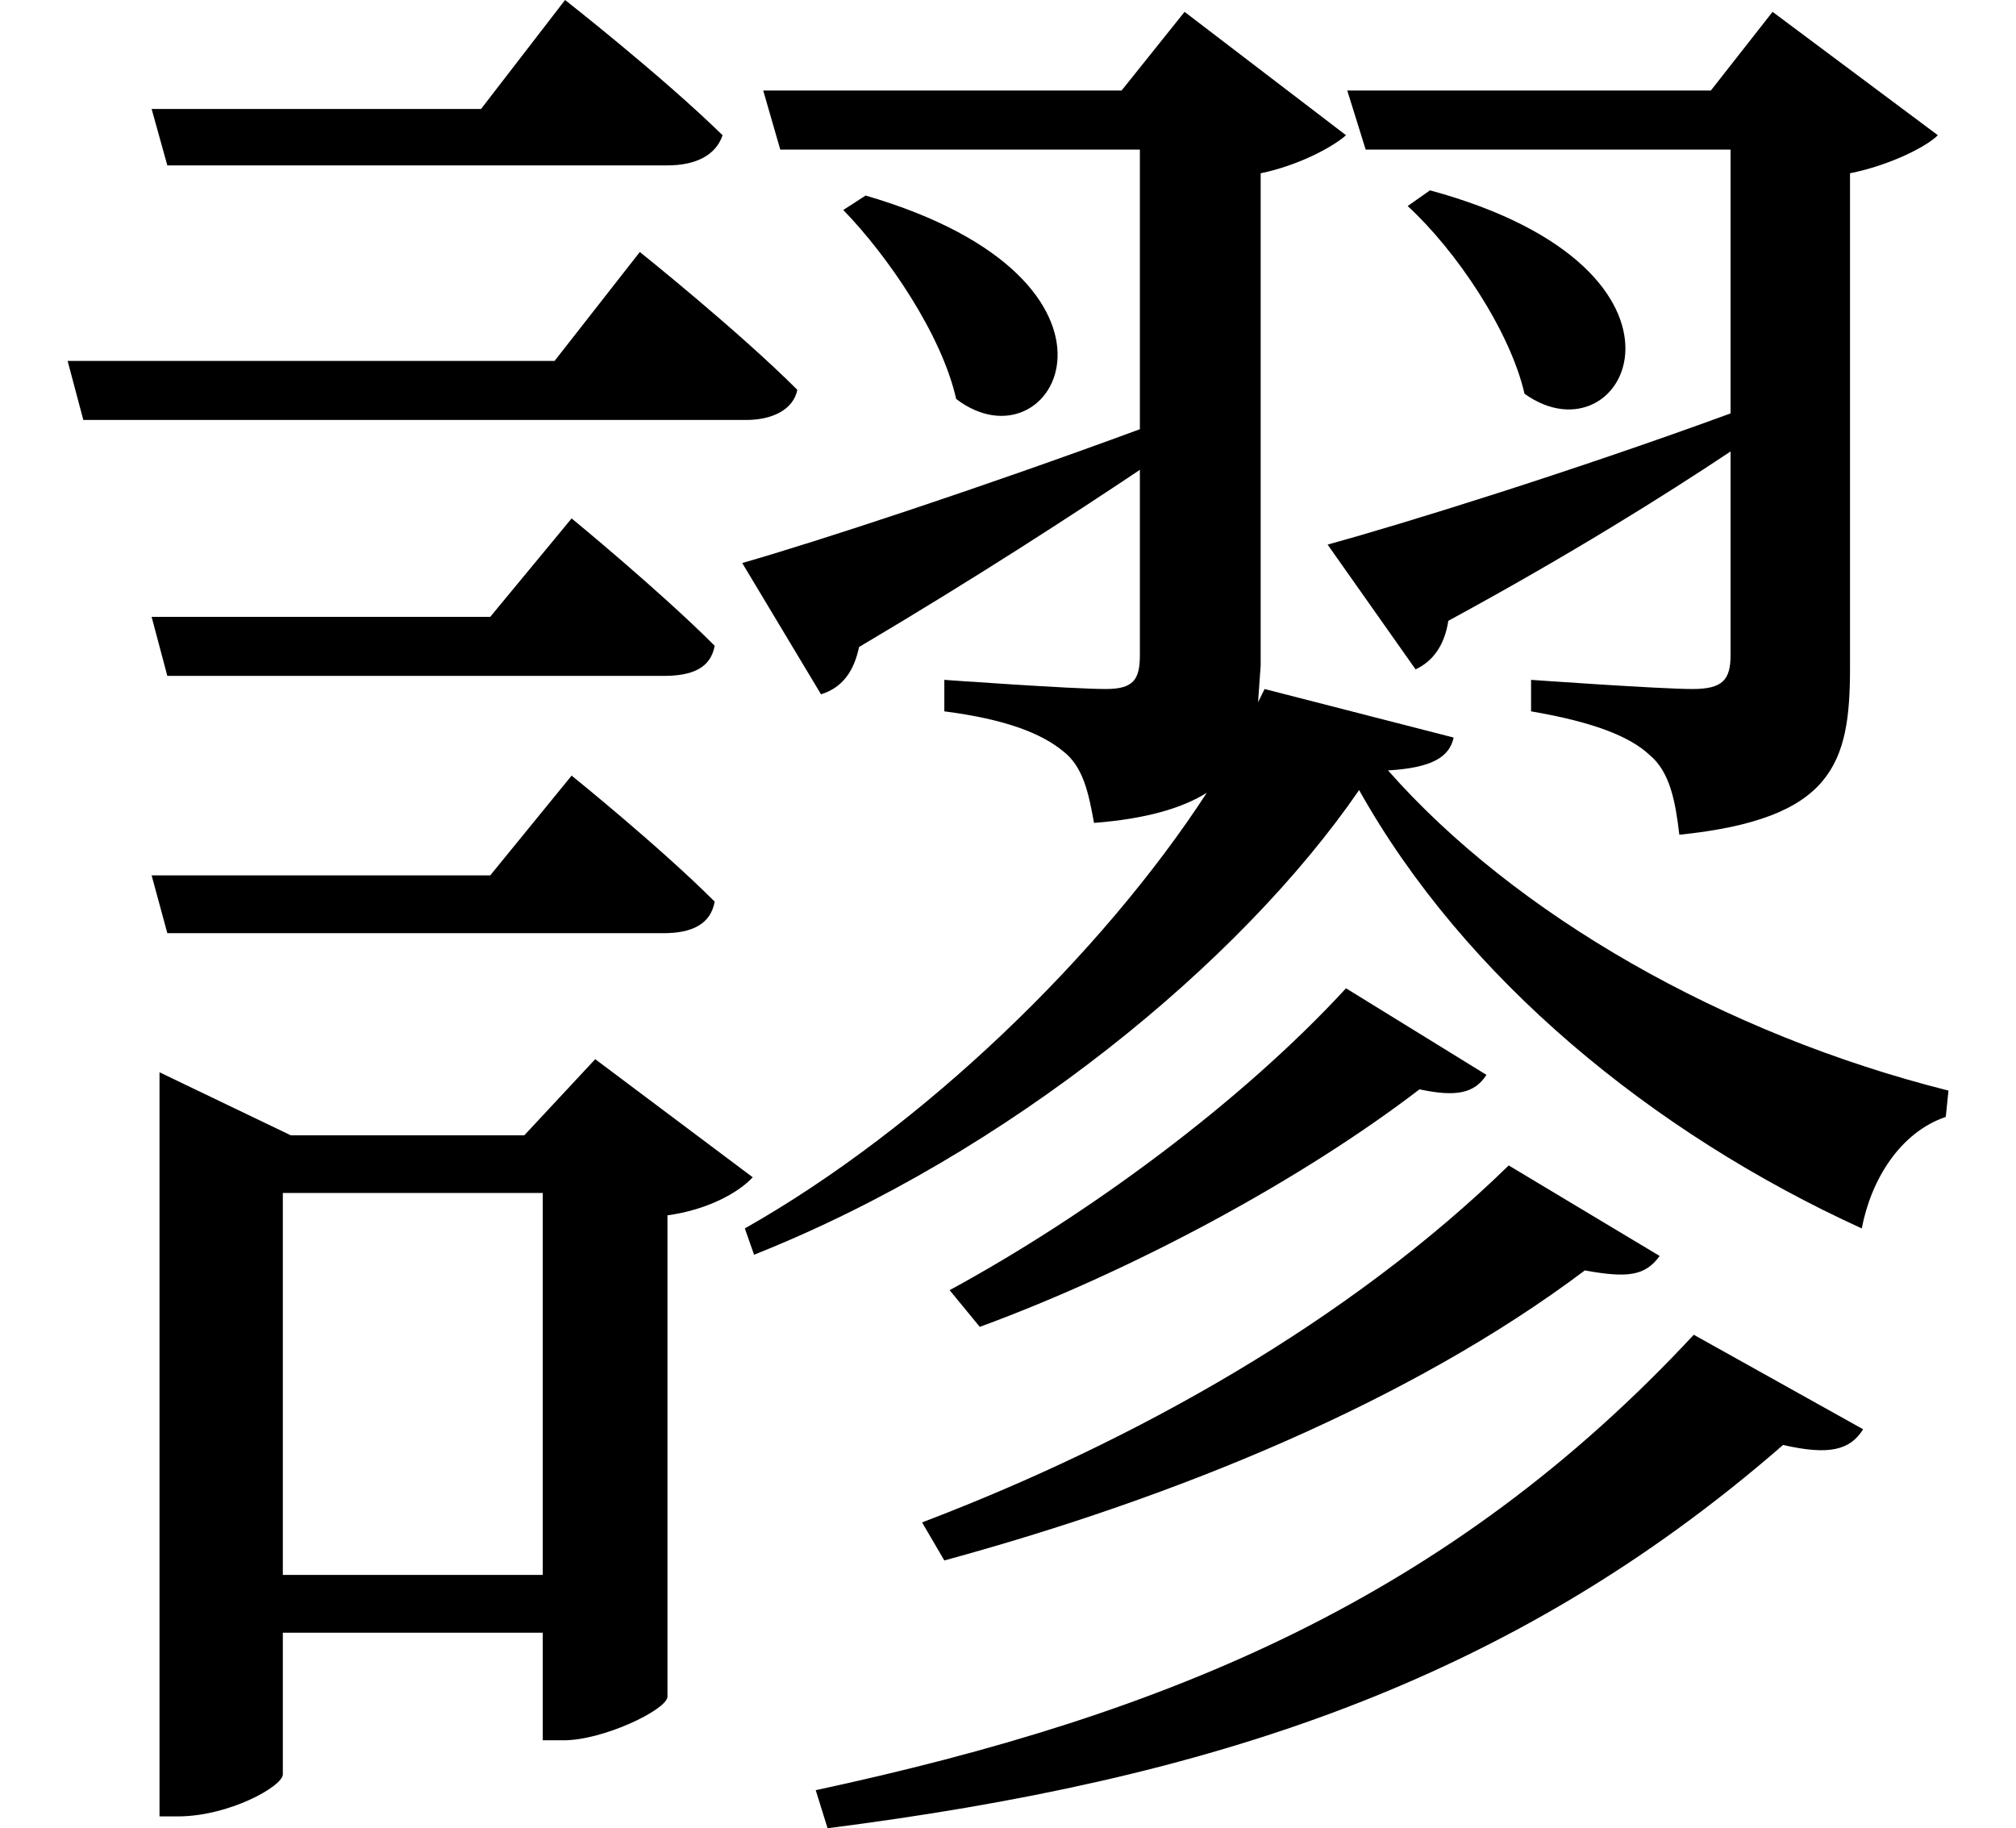 <svg height="21.766" viewBox="0 0 24 21.766" width="24" xmlns="http://www.w3.org/2000/svg">
<path d="M10.297,17.594 L10.031,17.422 C10.562,16.875 11.203,15.938 11.375,15.172 C12.547,14.281 13.781,16.578 10.297,17.594 Z M17.016,17.656 L16.75,17.469 C17.328,16.938 17.969,15.984 18.141,15.234 C19.344,14.375 20.516,16.703 17.016,17.656 Z M1.797,18.625 L1.984,17.953 L7.938,17.953 C8.281,17.953 8.516,18.078 8.594,18.312 C7.875,19.016 6.719,19.922 6.719,19.922 L5.719,18.625 Z M1.797,12.578 L1.984,11.875 L7.891,11.875 C8.234,11.875 8.453,11.969 8.5,12.234 C7.844,12.891 6.797,13.75 6.797,13.75 L5.828,12.578 Z M1.797,9.5 L1.984,8.812 L7.891,8.812 C8.234,8.812 8.453,8.922 8.5,9.188 C7.844,9.844 6.797,10.688 6.797,10.688 L5.828,9.5 Z M0.797,15.625 L0.984,14.922 L8.875,14.922 C9.188,14.922 9.438,15.047 9.484,15.281 C8.781,15.984 7.609,16.922 7.609,16.922 L6.594,15.625 Z M16.016,8.156 C14.766,6.797 12.938,5.453 11.297,4.562 L11.656,4.125 C13.484,4.797 15.484,5.875 16.891,6.953 C17.328,6.859 17.547,6.906 17.688,7.125 Z M17.953,6.047 C16.062,4.203 13.516,2.766 10.969,1.797 L11.234,1.344 C13.984,2.094 16.781,3.234 18.859,4.797 C19.375,4.703 19.578,4.734 19.75,4.969 Z M20.156,4.031 C17.25,0.906 13.922,-0.484 9.703,-1.391 L9.844,-1.844 C14.375,-1.266 17.953,-0.125 21.219,2.719 C21.766,2.594 22.016,2.656 22.172,2.906 Z M16.172,10.516 C17.422,8.281 19.656,6.438 22.156,5.297 C22.266,5.875 22.609,6.438 23.156,6.625 L23.188,6.938 C20.516,7.609 18.031,9.031 16.516,10.75 C17.062,10.781 17.25,10.922 17.297,11.141 L15.047,11.719 L14.969,11.562 L15,12 L15,17.859 C15.453,17.953 15.859,18.172 16.016,18.312 L14.094,19.781 L13.344,18.844 L9.078,18.844 L9.281,18.141 L13.562,18.141 L13.562,14.812 C11.656,14.109 9.703,13.469 8.828,13.219 L9.766,11.656 C10.016,11.734 10.156,11.922 10.219,12.219 C11.641,13.062 12.766,13.797 13.562,14.328 L13.562,12.125 C13.562,11.828 13.484,11.719 13.156,11.719 C12.75,11.719 11.234,11.828 11.234,11.828 L11.234,11.453 C11.969,11.359 12.391,11.188 12.641,10.984 C12.891,10.797 12.953,10.469 13.016,10.125 C13.625,10.172 14.062,10.297 14.359,10.484 C13.109,8.562 10.984,6.5 8.859,5.297 L8.969,4.984 C12,6.188 14.766,8.469 16.172,10.516 Z M16.031,18.844 L16.25,18.141 L20.594,18.141 L20.594,15 C18.672,14.297 16.703,13.688 15.797,13.438 L16.844,11.953 C17.047,12.047 17.188,12.234 17.234,12.531 C18.672,13.312 19.797,14.016 20.594,14.547 L20.594,12.125 C20.594,11.828 20.5,11.719 20.141,11.719 C19.75,11.719 18.219,11.828 18.219,11.828 L18.219,11.453 C18.953,11.328 19.391,11.156 19.625,10.938 C19.875,10.734 19.938,10.375 19.984,9.984 C21.812,10.172 22.016,10.828 22.016,11.969 L22.016,17.859 C22.484,17.953 22.922,18.172 23.062,18.312 L21.094,19.781 L20.359,18.844 Z M6.453,5.719 L6.453,1.172 L3.359,1.172 L3.359,5.719 Z M1.891,6.406 L1.891,-1.703 L2.109,-1.703 C2.719,-1.703 3.359,-1.344 3.359,-1.203 L3.359,0.484 L6.453,0.484 L6.453,-0.797 L6.703,-0.797 C7.172,-0.797 7.922,-0.438 7.938,-0.281 L7.938,5.453 C8.406,5.516 8.781,5.719 8.953,5.906 L7.078,7.312 L6.234,6.406 L3.453,6.406 L1.891,7.156 Z" transform="translate(0.008, 19.922) scale(1, -1)"/>
</svg>